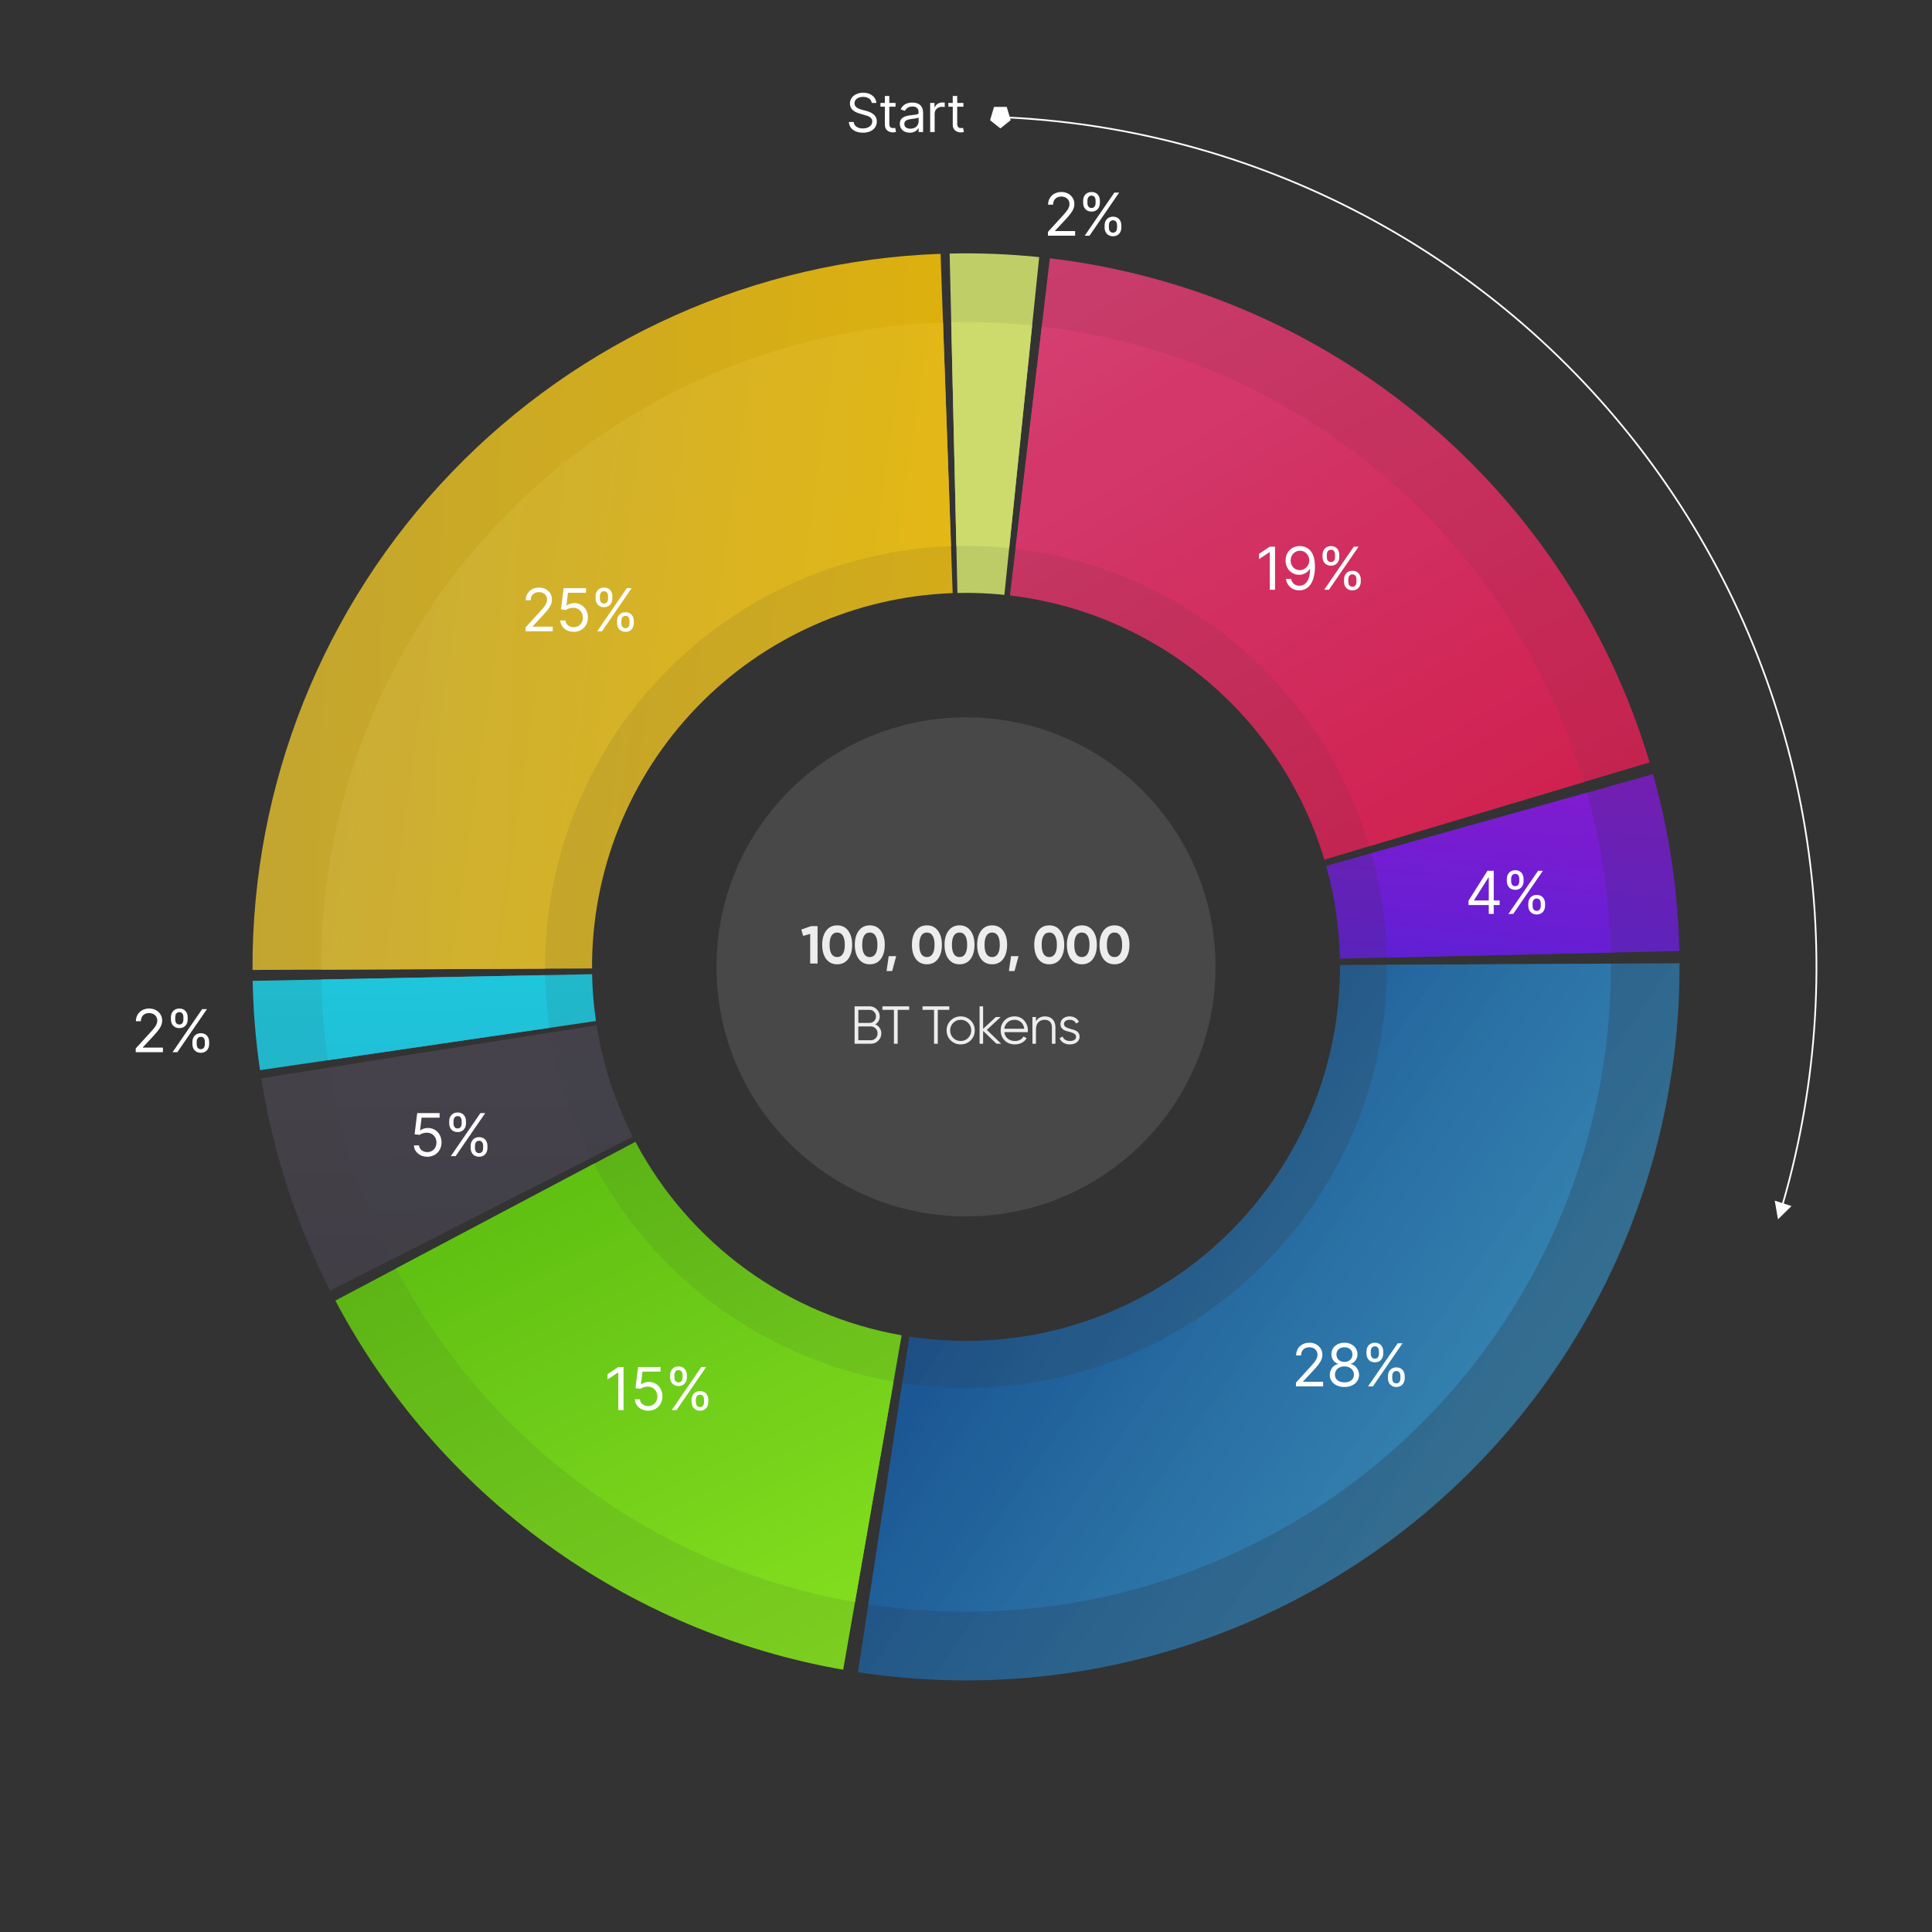 <svg width="578" height="578" viewBox="0 0 578 578" fill="none" xmlns="http://www.w3.org/2000/svg">
<rect x="0" y="0" width="578" height="578" fill="#333333" stroke="none"/>
<g opacity="0.91">
<circle r="74.647" transform="matrix(4.37114e-08 -1 -1 -4.37114e-08 289.006 289.263)" fill="#4A4A4A"/>
<path d="M242.671 277.065H244.591V288.265H242.383V279.401L240.271 279.993L239.727 278.105L242.671 277.065ZM250.458 288.489C249.061 288.489 247.962 287.961 247.162 286.905C246.373 285.838 245.978 284.425 245.978 282.665C245.978 280.905 246.373 279.497 247.162 278.441C247.962 277.374 249.061 276.841 250.458 276.841C251.866 276.841 252.965 277.374 253.754 278.441C254.544 279.497 254.938 280.905 254.938 282.665C254.938 284.425 254.544 285.838 253.754 286.905C252.965 287.961 251.866 288.489 250.458 288.489ZM248.762 285.401C249.146 286.019 249.712 286.329 250.458 286.329C251.205 286.329 251.77 286.014 252.154 285.385C252.549 284.755 252.746 283.849 252.746 282.665C252.746 281.47 252.549 280.558 252.154 279.929C251.77 279.299 251.205 278.985 250.458 278.985C249.712 278.985 249.146 279.299 248.762 279.929C248.378 280.558 248.186 281.47 248.186 282.665C248.186 283.859 248.378 284.771 248.762 285.401ZM260.216 288.489C258.819 288.489 257.72 287.961 256.92 286.905C256.131 285.838 255.736 284.425 255.736 282.665C255.736 280.905 256.131 279.497 256.92 278.441C257.72 277.374 258.819 276.841 260.216 276.841C261.624 276.841 262.723 277.374 263.512 278.441C264.302 279.497 264.696 280.905 264.696 282.665C264.696 284.425 264.302 285.838 263.512 286.905C262.723 287.961 261.624 288.489 260.216 288.489ZM258.52 285.401C258.904 286.019 259.47 286.329 260.216 286.329C260.963 286.329 261.528 286.014 261.912 285.385C262.307 284.755 262.504 283.849 262.504 282.665C262.504 281.47 262.307 280.558 261.912 279.929C261.528 279.299 260.963 278.985 260.216 278.985C259.47 278.985 258.904 279.299 258.52 279.929C258.136 280.558 257.944 281.47 257.944 282.665C257.944 283.859 258.136 284.771 258.52 285.401ZM268.114 286.057L266.914 290.505H265.234L265.874 286.057H268.114ZM277.303 288.489C275.906 288.489 274.807 287.961 274.007 286.905C273.218 285.838 272.823 284.425 272.823 282.665C272.823 280.905 273.218 279.497 274.007 278.441C274.807 277.374 275.906 276.841 277.303 276.841C278.711 276.841 279.81 277.374 280.599 278.441C281.389 279.497 281.783 280.905 281.783 282.665C281.783 284.425 281.389 285.838 280.599 286.905C279.81 287.961 278.711 288.489 277.303 288.489ZM275.607 285.401C275.991 286.019 276.557 286.329 277.303 286.329C278.05 286.329 278.615 286.014 278.999 285.385C279.394 284.755 279.591 283.849 279.591 282.665C279.591 281.47 279.394 280.558 278.999 279.929C278.615 279.299 278.05 278.985 277.303 278.985C276.557 278.985 275.991 279.299 275.607 279.929C275.223 280.558 275.031 281.47 275.031 282.665C275.031 283.859 275.223 284.771 275.607 285.401ZM287.061 288.489C285.664 288.489 284.565 287.961 283.765 286.905C282.976 285.838 282.581 284.425 282.581 282.665C282.581 280.905 282.976 279.497 283.765 278.441C284.565 277.374 285.664 276.841 287.061 276.841C288.469 276.841 289.568 277.374 290.357 278.441C291.147 279.497 291.541 280.905 291.541 282.665C291.541 284.425 291.147 285.838 290.357 286.905C289.568 287.961 288.469 288.489 287.061 288.489ZM285.365 285.401C285.749 286.019 286.315 286.329 287.061 286.329C287.808 286.329 288.373 286.014 288.757 285.385C289.152 284.755 289.349 283.849 289.349 282.665C289.349 281.47 289.152 280.558 288.757 279.929C288.373 279.299 287.808 278.985 287.061 278.985C286.315 278.985 285.749 279.299 285.365 279.929C284.981 280.558 284.789 281.47 284.789 282.665C284.789 283.859 284.981 284.771 285.365 285.401ZM296.82 288.489C295.422 288.489 294.324 287.961 293.524 286.905C292.734 285.838 292.34 284.425 292.34 282.665C292.34 280.905 292.734 279.497 293.524 278.441C294.324 277.374 295.422 276.841 296.82 276.841C298.228 276.841 299.326 277.374 300.116 278.441C300.905 279.497 301.3 280.905 301.3 282.665C301.3 284.425 300.905 285.838 300.116 286.905C299.326 287.961 298.228 288.489 296.82 288.489ZM295.124 285.401C295.508 286.019 296.073 286.329 296.82 286.329C297.566 286.329 298.132 286.014 298.516 285.385C298.91 284.755 299.108 283.849 299.108 282.665C299.108 281.47 298.91 280.558 298.516 279.929C298.132 279.299 297.566 278.985 296.82 278.985C296.073 278.985 295.508 279.299 295.124 279.929C294.74 280.558 294.548 281.47 294.548 282.665C294.548 283.859 294.74 284.771 295.124 285.401ZM304.717 286.057L303.517 290.505H301.837L302.477 286.057H304.717ZM313.906 288.489C312.509 288.489 311.41 287.961 310.61 286.905C309.821 285.838 309.426 284.425 309.426 282.665C309.426 280.905 309.821 279.497 310.61 278.441C311.41 277.374 312.509 276.841 313.906 276.841C315.314 276.841 316.413 277.374 317.202 278.441C317.992 279.497 318.386 280.905 318.386 282.665C318.386 284.425 317.992 285.838 317.202 286.905C316.413 287.961 315.314 288.489 313.906 288.489ZM312.21 285.401C312.594 286.019 313.16 286.329 313.906 286.329C314.653 286.329 315.218 286.014 315.602 285.385C315.997 284.755 316.194 283.849 316.194 282.665C316.194 281.47 315.997 280.558 315.602 279.929C315.218 279.299 314.653 278.985 313.906 278.985C313.16 278.985 312.594 279.299 312.21 279.929C311.826 280.558 311.634 281.47 311.634 282.665C311.634 283.859 311.826 284.771 312.21 285.401ZM323.665 288.489C322.267 288.489 321.169 287.961 320.369 286.905C319.579 285.838 319.185 284.425 319.185 282.665C319.185 280.905 319.579 279.497 320.369 278.441C321.169 277.374 322.267 276.841 323.665 276.841C325.073 276.841 326.171 277.374 326.961 278.441C327.75 279.497 328.145 280.905 328.145 282.665C328.145 284.425 327.75 285.838 326.961 286.905C326.171 287.961 325.073 288.489 323.665 288.489ZM321.969 285.401C322.353 286.019 322.918 286.329 323.665 286.329C324.411 286.329 324.977 286.014 325.361 285.385C325.755 284.755 325.953 283.849 325.953 282.665C325.953 281.47 325.755 280.558 325.361 279.929C324.977 279.299 324.411 278.985 323.665 278.985C322.918 278.985 322.353 279.299 321.969 279.929C321.585 280.558 321.393 281.47 321.393 282.665C321.393 283.859 321.585 284.771 321.969 285.401ZM333.423 288.489C332.025 288.489 330.927 287.961 330.127 286.905C329.337 285.838 328.943 284.425 328.943 282.665C328.943 280.905 329.337 279.497 330.127 278.441C330.927 277.374 332.025 276.841 333.423 276.841C334.831 276.841 335.929 277.374 336.719 278.441C337.508 279.497 337.903 280.905 337.903 282.665C337.903 284.425 337.508 285.838 336.719 286.905C335.929 287.961 334.831 288.489 333.423 288.489ZM331.727 285.401C332.111 286.019 332.676 286.329 333.423 286.329C334.169 286.329 334.735 286.014 335.119 285.385C335.513 284.755 335.711 283.849 335.711 282.665C335.711 281.47 335.513 280.558 335.119 279.929C334.735 279.299 334.169 278.985 333.423 278.985C332.676 278.985 332.111 279.299 331.727 279.929C331.343 280.558 331.151 281.47 331.151 282.665C331.151 283.859 331.343 284.771 331.727 285.401ZM261.875 306.457C262.419 306.691 262.851 307.049 263.171 307.529C263.502 307.998 263.667 308.537 263.667 309.145C263.667 310.009 263.363 310.745 262.755 311.353C262.147 311.961 261.411 312.265 260.547 312.265H255.667V301.065H260.179C261.011 301.065 261.721 301.363 262.307 301.961C262.894 302.547 263.187 303.251 263.187 304.073C263.187 305.118 262.75 305.913 261.875 306.457ZM260.179 302.121H256.787V306.025H260.179C260.702 306.025 261.145 305.838 261.507 305.465C261.881 305.081 262.067 304.617 262.067 304.073C262.067 303.539 261.881 303.081 261.507 302.697C261.145 302.313 260.702 302.121 260.179 302.121ZM260.547 311.209C261.102 311.209 261.571 311.011 261.955 310.617C262.35 310.211 262.547 309.721 262.547 309.145C262.547 308.579 262.35 308.094 261.955 307.689C261.571 307.283 261.102 307.081 260.547 307.081H256.787V311.209H260.547ZM271.997 301.065V302.121H268.557V312.265H267.437V302.121H263.997V301.065H271.997ZM283.997 301.065V302.121H280.557V312.265H279.437V302.121H275.997V301.065H283.997ZM290.385 311.257C289.574 312.057 288.582 312.457 287.409 312.457C286.235 312.457 285.238 312.057 284.417 311.257C283.606 310.446 283.201 309.449 283.201 308.265C283.201 307.081 283.606 306.089 284.417 305.289C285.238 304.478 286.235 304.073 287.409 304.073C288.582 304.073 289.574 304.478 290.385 305.289C291.206 306.089 291.617 307.081 291.617 308.265C291.617 309.449 291.206 310.446 290.385 311.257ZM285.169 310.521C285.777 311.129 286.523 311.433 287.409 311.433C288.294 311.433 289.041 311.129 289.649 310.521C290.257 309.902 290.561 309.15 290.561 308.265C290.561 307.379 290.257 306.633 289.649 306.025C289.041 305.406 288.294 305.097 287.409 305.097C286.523 305.097 285.777 305.406 285.169 306.025C284.561 306.633 284.257 307.379 284.257 308.265C284.257 309.15 284.561 309.902 285.169 310.521ZM299.528 312.265H298.12L294.12 308.409V312.265H293.064V301.065H294.12V307.801L297.928 304.265H299.368L295.24 308.105L299.528 312.265ZM303.549 304.073C304.733 304.073 305.688 304.494 306.413 305.337C307.149 306.169 307.517 307.155 307.517 308.297C307.517 308.414 307.506 308.579 307.485 308.793H300.461C300.568 309.603 300.909 310.249 301.485 310.729C302.072 311.198 302.792 311.433 303.645 311.433C304.253 311.433 304.776 311.31 305.213 311.065C305.661 310.809 305.997 310.478 306.221 310.073L307.149 310.617C306.797 311.182 306.317 311.63 305.709 311.961C305.101 312.291 304.408 312.457 303.629 312.457C302.37 312.457 301.346 312.062 300.557 311.273C299.768 310.483 299.373 309.481 299.373 308.265C299.373 307.07 299.762 306.073 300.541 305.273C301.32 304.473 302.322 304.073 303.549 304.073ZM303.549 305.097C302.717 305.097 302.018 305.347 301.453 305.849C300.898 306.339 300.568 306.979 300.461 307.769H306.429C306.322 306.926 305.997 306.27 305.453 305.801C304.909 305.331 304.274 305.097 303.549 305.097ZM312.621 304.073C313.591 304.073 314.354 304.371 314.909 304.969C315.474 305.555 315.757 306.35 315.757 307.353V312.265H314.701V307.353C314.701 306.638 314.509 306.083 314.125 305.689C313.751 305.294 313.218 305.097 312.525 305.097C311.757 305.097 311.133 305.342 310.653 305.833C310.173 306.313 309.933 307.059 309.933 308.073V312.265H308.877V304.265H309.933V305.513C310.53 304.553 311.426 304.073 312.621 304.073ZM318.311 306.361C318.311 306.723 318.471 307.011 318.791 307.225C319.111 307.438 319.5 307.603 319.959 307.721C320.417 307.838 320.876 307.971 321.335 308.121C321.793 308.259 322.183 308.499 322.503 308.841C322.823 309.171 322.983 309.609 322.983 310.153C322.983 310.835 322.711 311.39 322.167 311.817C321.633 312.243 320.94 312.457 320.087 312.457C319.319 312.457 318.663 312.286 318.119 311.945C317.585 311.603 317.212 311.161 316.999 310.617L317.895 310.089C318.044 310.505 318.311 310.835 318.695 311.081C319.089 311.315 319.553 311.433 320.087 311.433C320.609 311.433 321.047 311.331 321.399 311.129C321.751 310.915 321.927 310.59 321.927 310.153C321.927 309.79 321.767 309.502 321.447 309.289C321.127 309.075 320.737 308.91 320.279 308.793C319.82 308.675 319.361 308.547 318.903 308.409C318.444 308.259 318.055 308.019 317.735 307.689C317.415 307.347 317.255 306.905 317.255 306.361C317.255 305.71 317.511 305.166 318.023 304.729C318.545 304.291 319.201 304.073 319.991 304.073C320.641 304.073 321.212 304.222 321.703 304.521C322.193 304.809 322.556 305.203 322.791 305.705L321.911 306.217C321.601 305.47 320.961 305.097 319.991 305.097C319.532 305.097 319.137 305.209 318.807 305.433C318.476 305.646 318.311 305.955 318.311 306.361Z" fill="white"/>
<path d="M310.896 76.922C301.998 76.005 293.052 75.648 284.11 75.853L286.117 163.351C291.393 163.23 296.672 163.441 301.921 163.982L310.896 76.922Z" fill="#CDDD6D"/>
<path d="M493.518 228.08C481.581 188.179 458.233 152.641 426.349 125.845C394.466 99.049 355.44 82.164 314.08 77.273L303.8 164.188C328.203 167.074 351.228 177.035 370.039 192.845C388.85 208.655 402.626 229.622 409.669 253.164L493.518 228.08Z" fill="url(#paint0_linear)"/>
<path d="M502.418 284.526C502.021 266.624 499.373 248.843 494.536 231.602L410.268 255.242C413.122 265.415 414.685 275.906 414.919 286.468L502.418 284.526Z" fill="url(#paint1_linear)"/>
<path d="M256.68 500.267C287.18 504.94 318.332 502.945 347.988 494.419C377.643 485.894 405.098 471.04 428.46 450.882C451.823 430.724 470.537 405.74 483.314 377.653C496.09 349.565 502.626 319.042 502.47 288.185L414.95 288.628C415.042 306.833 411.186 324.842 403.648 341.413C396.11 357.985 385.068 372.725 371.285 384.618C357.501 396.512 341.303 405.275 323.806 410.306C306.309 415.336 287.93 416.513 269.934 413.756L256.68 500.267Z" fill="url(#paint2_linear)"/>
<path d="M100.329 389.1C115.555 417.874 137.16 442.784 163.492 461.926C189.824 481.068 220.185 493.933 252.253 499.538L267.323 413.324C248.403 410.017 230.489 402.427 214.954 391.133C199.418 379.84 186.671 365.142 177.687 348.166L100.329 389.1Z" fill="url(#paint3_linear)"/>
<path d="M78.163 322.614C81.662 344.739 88.623 366.176 98.788 386.136L176.778 346.419C170.78 334.642 166.674 321.995 164.609 308.941L78.163 322.614Z" fill="url(#paint4_linear)"/>
<path d="M75.583 293.443C75.758 302.386 76.495 311.309 77.789 320.159L164.389 307.492C163.625 302.27 163.19 297.005 163.087 291.729L75.583 293.443Z" fill="url(#paint5_linear)"/>
<path d="M281.391 75.933C225.973 77.912 173.499 101.378 135.079 141.365C96.659 181.353 75.307 234.721 75.544 290.174L163.064 289.801C162.924 257.083 175.522 225.596 198.19 202.003C220.858 178.411 251.817 164.566 284.514 163.398L281.391 75.933Z" fill="url(#paint6_linear)"/>
</g>
<g opacity="0.9">
<path d="M308.788 97.362C300.747 96.533 292.662 96.21 284.58 96.396L286.439 177.399C291.126 177.292 295.816 177.479 300.479 177.96L308.788 97.362Z" fill="#CDDD6D"/>
<path d="M473.831 233.97C463.043 197.909 441.942 165.792 413.128 141.576C384.314 117.359 349.045 102.1 311.666 97.679L302.149 178.143C323.829 180.707 344.285 189.557 360.997 203.603C377.71 217.649 389.948 236.277 396.205 257.192L473.831 233.97Z" fill="url(#paint7_linear)"/>
<path d="M481.877 284.982C481.518 268.803 479.124 252.733 474.753 237.152L396.74 259.038C399.275 268.075 400.663 277.395 400.872 286.779L481.877 284.982Z" fill="url(#paint8_linear)"/>
<path d="M259.789 479.955C287.354 484.179 315.507 482.376 342.308 474.671C369.108 466.966 393.92 453.542 415.034 435.324C436.147 417.106 453.06 394.528 464.607 369.144C476.153 343.761 482.06 316.175 481.919 288.289L400.895 288.699C400.977 304.873 397.551 320.872 390.854 335.595C384.157 350.317 374.347 363.413 362.102 373.979C349.856 384.545 335.465 392.331 319.92 396.8C304.376 401.269 288.047 402.314 272.06 399.865L259.789 479.955Z" fill="url(#paint9_linear)"/>
<path d="M118.491 379.489C132.251 405.493 151.777 428.006 175.574 445.305C199.371 462.604 226.81 474.231 255.791 479.296L269.742 399.481C252.933 396.543 237.018 389.8 223.216 379.766C209.413 369.733 198.089 356.675 190.108 341.593L118.491 379.489Z" fill="url(#paint10_linear)"/>
<path d="M98.459 319.404C101.622 339.399 107.912 358.772 117.099 376.811L189.3 340.042C183.972 329.579 180.324 318.343 178.49 306.746L98.459 319.404Z" fill="url(#paint11_linear)"/>
<path d="M96.127 293.041C96.286 301.123 96.952 309.187 98.122 317.185L178.294 305.458C177.615 300.819 177.229 296.142 177.137 291.454L96.127 293.041Z" fill="url(#paint12_linear)"/>
<path d="M282.123 96.47C232.04 98.258 184.618 119.465 149.896 155.603C115.174 191.741 95.878 239.972 96.092 290.087L177.116 289.741C176.992 260.675 188.184 232.7 208.322 211.74C228.461 190.781 255.966 178.48 285.014 177.443L282.123 96.47Z" fill="url(#paint13_linear)"/>
</g>
<path d="M40.608 314.793H48.742V313.408H42.749V313.307L45.645 310.21C47.861 307.836 48.516 306.728 48.516 305.299C48.516 303.309 46.904 301.723 44.638 301.723C42.377 301.723 40.658 303.259 40.658 305.525H42.144C42.144 304.058 43.095 303.083 44.587 303.083C45.985 303.083 47.055 303.939 47.055 305.299C47.055 306.489 46.356 307.37 44.864 309.001L40.608 313.66V314.793ZM57.561 312.375C57.561 313.786 58.442 314.969 60.079 314.969C61.691 314.969 62.573 313.786 62.573 312.375V311.695C62.573 310.285 61.716 309.101 60.079 309.101C58.468 309.101 57.561 310.285 57.561 311.695V312.375ZM51.139 304.997C51.139 306.407 52.021 307.59 53.658 307.59C55.269 307.59 56.151 306.407 56.151 304.997V304.317C56.151 302.906 55.294 301.723 53.658 301.723C52.046 301.723 51.139 302.906 51.139 304.317V304.997ZM51.618 314.793H53.053L61.918 301.899H60.482L51.618 314.793ZM58.845 311.695C58.845 310.915 59.198 310.184 60.079 310.184C60.986 310.184 61.288 310.915 61.288 311.695V312.375C61.288 313.156 60.961 313.886 60.079 313.886C59.173 313.886 58.845 313.156 58.845 312.375V311.695ZM52.424 304.317C52.424 303.536 52.776 302.806 53.658 302.806C54.564 302.806 54.866 303.536 54.866 304.317V304.997C54.866 305.777 54.539 306.508 53.658 306.508C52.751 306.508 52.424 305.777 52.424 304.997V304.317Z" fill="white"/>
<path d="M127.837 346.069C130.292 346.069 132.093 344.256 132.093 341.788C132.093 339.288 130.355 337.456 127.988 337.456C127.119 337.456 126.275 337.765 125.747 338.186H125.671L126.124 334.384H131.514V332.999H124.815L124.034 339.345L125.495 339.521C126.03 339.137 126.943 338.86 127.736 338.866C129.379 338.879 130.582 340.126 130.582 341.813C130.582 343.469 129.423 344.684 127.837 344.684C126.515 344.684 125.463 343.834 125.344 342.669H123.833C123.927 344.633 125.621 346.069 127.837 346.069ZM140.812 343.475C140.812 344.885 141.694 346.069 143.331 346.069C144.942 346.069 145.824 344.885 145.824 343.475V342.795C145.824 341.385 144.967 340.201 143.331 340.201C141.719 340.201 140.812 341.385 140.812 342.795V343.475ZM134.39 336.096C134.39 337.506 135.272 338.69 136.909 338.69C138.52 338.69 139.402 337.506 139.402 336.096V335.416C139.402 334.006 138.546 332.822 136.909 332.822C135.297 332.822 134.39 334.006 134.39 335.416V336.096ZM134.869 345.893H136.304L145.169 332.999H143.733L134.869 345.893ZM142.097 342.795C142.097 342.014 142.449 341.284 143.331 341.284C144.237 341.284 144.539 342.014 144.539 342.795V343.475C144.539 344.256 144.212 344.986 143.331 344.986C142.424 344.986 142.097 344.256 142.097 343.475V342.795ZM135.675 335.416C135.675 334.636 136.027 333.905 136.909 333.905C137.815 333.905 138.118 334.636 138.118 335.416V336.096C138.118 336.877 137.79 337.607 136.909 337.607C136.002 337.607 135.675 336.877 135.675 336.096V335.416Z" fill="white"/>
<path d="M186.542 408.971H184.98L181.757 411.112V412.698L184.905 410.608H184.98V421.865H186.542V408.971ZM193.925 422.042C196.38 422.042 198.181 420.228 198.181 417.76C198.181 415.261 196.443 413.429 194.076 413.429C193.207 413.429 192.363 413.737 191.834 414.159H191.759L192.212 410.356H197.601V408.971H190.903L190.122 415.317L191.583 415.494C192.118 415.11 193.031 414.833 193.824 414.839C195.467 414.852 196.67 416.098 196.67 417.785C196.67 419.441 195.511 420.656 193.925 420.656C192.603 420.656 191.551 419.806 191.432 418.642H189.92C190.015 420.606 191.709 422.042 193.925 422.042ZM206.9 419.448C206.9 420.858 207.782 422.042 209.418 422.042C211.03 422.042 211.912 420.858 211.912 419.448V418.768C211.912 417.357 211.055 416.174 209.418 416.174C207.807 416.174 206.9 417.357 206.9 418.768V419.448ZM200.478 412.069C200.478 413.479 201.36 414.663 202.997 414.663C204.608 414.663 205.49 413.479 205.49 412.069V411.389C205.49 409.979 204.634 408.795 202.997 408.795C201.385 408.795 200.478 409.979 200.478 411.389V412.069ZM200.957 421.865H202.392L211.257 408.971H209.821L200.957 421.865ZM208.184 418.768C208.184 417.987 208.537 417.257 209.418 417.257C210.325 417.257 210.627 417.987 210.627 418.768V419.448C210.627 420.228 210.3 420.959 209.418 420.959C208.512 420.959 208.184 420.228 208.184 419.448V418.768ZM201.763 411.389C201.763 410.608 202.115 409.878 202.997 409.878C203.903 409.878 204.205 410.608 204.205 411.389V412.069C204.205 412.85 203.878 413.58 202.997 413.58C202.09 413.58 201.763 412.85 201.763 412.069V411.389Z" fill="white"/>
<path d="M387.712 414.773H395.846V413.388H389.852V413.288L392.748 410.19C394.965 407.816 395.619 406.708 395.619 405.279C395.619 403.29 394.008 401.703 391.741 401.703C389.481 401.703 387.762 403.239 387.762 405.506H389.248C389.248 404.039 390.199 403.063 391.691 403.063C393.088 403.063 394.159 403.919 394.159 405.279C394.159 406.469 393.46 407.351 391.968 408.981L387.712 413.64V414.773ZM402.222 414.95C404.797 414.95 406.591 413.445 406.604 411.348C406.591 409.718 405.502 408.333 404.11 408.075V407.999C405.319 407.684 406.113 406.501 406.125 405.128C406.113 403.164 404.463 401.703 402.222 401.703C399.955 401.703 398.306 403.164 398.318 405.128C398.306 406.501 399.099 407.684 400.333 407.999V408.075C398.916 408.333 397.827 409.718 397.84 411.348C397.827 413.445 399.622 414.95 402.222 414.95ZM402.222 413.565C400.453 413.565 399.363 412.658 399.376 411.273C399.363 409.819 400.566 408.78 402.222 408.78C403.852 408.78 405.055 409.819 405.067 411.273C405.055 412.658 403.966 413.565 402.222 413.565ZM402.222 407.445C400.811 407.445 399.817 406.564 399.829 405.229C399.817 403.919 400.774 403.063 402.222 403.063C403.645 403.063 404.602 403.919 404.614 405.229C404.602 406.564 403.607 407.445 402.222 407.445ZM415.235 412.356C415.235 413.766 416.116 414.95 417.753 414.95C419.365 414.95 420.246 413.766 420.246 412.356V411.676C420.246 410.266 419.39 409.082 417.753 409.082C416.142 409.082 415.235 410.266 415.235 411.676V412.356ZM408.813 404.977C408.813 406.387 409.695 407.571 411.331 407.571C412.943 407.571 413.825 406.387 413.825 404.977V404.297C413.825 402.887 412.968 401.703 411.331 401.703C409.72 401.703 408.813 402.887 408.813 404.297V404.977ZM409.292 414.773H410.727L419.592 401.879H418.156L409.292 414.773ZM416.519 411.676C416.519 410.895 416.872 410.165 417.753 410.165C418.66 410.165 418.962 410.895 418.962 411.676V412.356C418.962 413.137 418.635 413.867 417.753 413.867C416.847 413.867 416.519 413.137 416.519 412.356V411.676ZM410.097 404.297C410.097 403.516 410.45 402.786 411.331 402.786C412.238 402.786 412.54 403.516 412.54 404.297V404.977C412.54 405.758 412.213 406.488 411.331 406.488C410.425 406.488 410.097 405.758 410.097 404.977V404.297Z" fill="white"/>
<path d="M313.511 70.512H321.645V69.127H315.651V69.026L318.547 65.928C320.763 63.555 321.418 62.447 321.418 61.017C321.418 59.028 319.806 57.441 317.54 57.441C315.28 57.441 313.561 58.978 313.561 61.244H315.047C315.047 59.777 315.997 58.801 317.49 58.801C318.887 58.801 319.958 59.658 319.958 61.017C319.958 62.207 319.259 63.089 317.767 64.719L313.511 69.379V70.512ZM330.463 68.094C330.463 69.504 331.345 70.688 332.982 70.688C334.593 70.688 335.475 69.504 335.475 68.094V67.414C335.475 66.004 334.619 64.82 332.982 64.82C331.37 64.82 330.463 66.004 330.463 67.414V68.094ZM324.042 60.715C324.042 62.126 324.923 63.309 326.56 63.309C328.172 63.309 329.053 62.126 329.053 60.715V60.035C329.053 58.625 328.197 57.441 326.56 57.441C324.948 57.441 324.042 58.625 324.042 60.035V60.715ZM324.52 70.512H325.955L334.82 57.618H333.385L324.52 70.512ZM331.748 67.414C331.748 66.633 332.1 65.903 332.982 65.903C333.888 65.903 334.191 66.633 334.191 67.414V68.094C334.191 68.875 333.863 69.605 332.982 69.605C332.075 69.605 331.748 68.875 331.748 68.094V67.414ZM325.326 60.035C325.326 59.255 325.678 58.524 326.56 58.524C327.467 58.524 327.769 59.255 327.769 60.035V60.715C327.769 61.496 327.441 62.226 326.56 62.226C325.653 62.226 325.326 61.496 325.326 60.715V60.035Z" fill="white"/>
<path d="M260.804 30.795H262.164C262.102 29.044 260.487 27.735 258.243 27.735C256.022 27.735 254.277 29.027 254.277 30.976C254.277 32.54 255.41 33.469 257.223 33.99L258.651 34.398C259.875 34.738 260.963 35.169 260.963 36.325C260.963 37.594 259.739 38.433 258.13 38.433C256.747 38.433 255.523 37.821 255.41 36.506H253.959C254.095 38.41 255.637 39.702 258.13 39.702C260.804 39.702 262.323 38.229 262.323 36.348C262.323 34.172 260.26 33.469 259.059 33.152L257.88 32.834C257.019 32.608 255.637 32.154 255.637 30.908C255.637 29.797 256.657 28.981 258.198 28.981C259.603 28.981 260.668 29.65 260.804 30.795ZM267.918 30.795H266.059V28.709H264.722V30.795H263.408V31.928H264.722V37.367C264.722 38.886 265.946 39.611 267.079 39.611C267.578 39.611 267.895 39.521 268.077 39.453L267.805 38.252C267.691 38.274 267.51 38.319 267.215 38.319C266.626 38.319 266.059 38.138 266.059 37.005V31.928H267.918V30.795ZM272.171 39.702C273.69 39.702 274.483 38.886 274.755 38.319H274.823V39.498H276.161V33.764C276.161 30.999 274.053 30.681 272.942 30.681C271.628 30.681 270.132 31.135 269.452 32.721L270.721 33.174C271.016 32.54 271.713 31.86 272.987 31.86C274.217 31.86 274.823 32.511 274.823 33.628V33.673C274.823 34.319 274.166 34.262 272.579 34.466C270.965 34.676 269.202 35.033 269.202 37.028C269.202 38.727 270.517 39.702 272.171 39.702ZM272.375 38.501C271.31 38.501 270.54 38.025 270.54 37.096C270.54 36.076 271.469 35.758 272.511 35.622C273.078 35.554 274.597 35.396 274.823 35.124V36.348C274.823 37.435 273.962 38.501 272.375 38.501ZM278.282 39.498H279.619V33.99C279.619 32.812 280.549 31.951 281.818 31.951C282.175 31.951 282.543 32.019 282.634 32.041V30.681C282.481 30.67 282.13 30.659 281.931 30.659C280.889 30.659 279.982 31.248 279.665 32.109H279.574V30.795H278.282V39.498ZM288.23 30.795H286.372V28.709H285.035V30.795H283.72V31.928H285.035V37.367C285.035 38.886 286.259 39.611 287.392 39.611C287.89 39.611 288.208 39.521 288.389 39.453L288.117 38.252C288.004 38.274 287.822 38.319 287.528 38.319C286.939 38.319 286.372 38.138 286.372 37.005V31.928H288.23V30.795Z" fill="white"/>
<path d="M157.223 188.854H165.358V187.468H159.364V187.368L162.26 184.27C164.476 181.897 165.131 180.788 165.131 179.359C165.131 177.37 163.519 175.783 161.253 175.783C158.993 175.783 157.274 177.319 157.274 179.586H158.76C158.76 178.119 159.71 177.143 161.202 177.143C162.6 177.143 163.67 177.999 163.67 179.359C163.67 180.549 162.972 181.431 161.479 183.061L157.223 187.72V188.854ZM171.633 189.03C174.088 189.03 175.889 187.217 175.889 184.749C175.889 182.249 174.151 180.417 171.784 180.417C170.915 180.417 170.071 180.726 169.542 181.147H169.467L169.92 177.345H175.31V175.96H168.611L167.83 182.306L169.291 182.482C169.826 182.098 170.739 181.821 171.532 181.827C173.175 181.84 174.378 183.086 174.378 184.774C174.378 186.43 173.219 187.645 171.633 187.645C170.311 187.645 169.259 186.795 169.14 185.63H167.629C167.723 187.594 169.417 189.03 171.633 189.03ZM184.608 186.436C184.608 187.846 185.49 189.03 187.126 189.03C188.738 189.03 189.62 187.846 189.62 186.436V185.756C189.62 184.346 188.763 183.162 187.126 183.162C185.515 183.162 184.608 184.346 184.608 185.756V186.436ZM178.186 179.057C178.186 180.467 179.068 181.651 180.705 181.651C182.316 181.651 183.198 180.467 183.198 179.057V178.377C183.198 176.967 182.342 175.783 180.705 175.783C179.093 175.783 178.186 176.967 178.186 178.377V179.057ZM178.665 188.854H180.1L188.965 175.96H187.529L178.665 188.854ZM185.892 185.756C185.892 184.975 186.245 184.245 187.126 184.245C188.033 184.245 188.335 184.975 188.335 185.756V186.436C188.335 187.217 188.008 187.947 187.126 187.947C186.22 187.947 185.892 187.217 185.892 186.436V185.756ZM179.471 178.377C179.471 177.596 179.823 176.866 180.705 176.866C181.611 176.866 181.913 177.596 181.913 178.377V179.057C181.913 179.838 181.586 180.568 180.705 180.568C179.798 180.568 179.471 179.838 179.471 179.057V178.377Z" fill="white"/>
<path d="M381.454 163.548H379.892L376.669 165.689V167.276L379.817 165.185H379.892V176.442H381.454V163.548ZM388.912 163.372C386.293 163.341 384.606 165.311 384.606 167.678C384.606 170.172 386.444 171.96 388.661 171.96C389.995 171.96 391.129 171.305 391.834 170.247H391.934C391.934 173.42 390.7 175.234 388.711 175.234C387.351 175.234 386.52 174.377 386.243 173.194H384.707C385.009 175.234 386.545 176.619 388.711 176.619C391.607 176.619 393.395 174.05 393.395 169.467C393.395 164.732 391.028 163.397 388.912 163.372ZM388.912 164.757C390.524 164.757 391.708 166.142 391.708 167.653C391.708 169.19 390.449 170.575 388.862 170.575C387.275 170.575 386.117 169.29 386.117 167.678C386.117 166.067 387.326 164.757 388.912 164.757ZM402.089 174.025C402.089 175.435 402.971 176.619 404.608 176.619C406.219 176.619 407.101 175.435 407.101 174.025V173.345C407.101 171.935 406.245 170.751 404.608 170.751C402.996 170.751 402.089 171.935 402.089 173.345V174.025ZM395.667 166.646C395.667 168.056 396.549 169.24 398.186 169.24C399.798 169.24 400.679 168.056 400.679 166.646V165.966C400.679 164.556 399.823 163.372 398.186 163.372C396.574 163.372 395.667 164.556 395.667 165.966V166.646ZM396.146 176.442H397.581L406.446 163.548H405.011L396.146 176.442ZM403.374 173.345C403.374 172.564 403.726 171.834 404.608 171.834C405.514 171.834 405.816 172.564 405.816 173.345V174.025C405.816 174.805 405.489 175.536 404.608 175.536C403.701 175.536 403.374 174.805 403.374 174.025V173.345ZM396.952 165.966C396.952 165.185 397.304 164.455 398.186 164.455C399.092 164.455 399.395 165.185 399.395 165.966V166.646C399.395 167.427 399.067 168.157 398.186 168.157C397.279 168.157 396.952 167.427 396.952 166.646V165.966Z" fill="white"/>
<path d="M439.327 270.772H445.397V273.416H446.883V270.772H448.645V269.387H446.883V260.522H444.994L439.327 269.487V270.772ZM445.397 269.387H441.015V269.286L445.296 262.512H445.397V269.387ZM457.223 270.998C457.223 272.409 458.105 273.592 459.741 273.592C461.353 273.592 462.235 272.409 462.235 270.998V270.318C462.235 268.908 461.378 267.725 459.741 267.725C458.13 267.725 457.223 268.908 457.223 270.318V270.998ZM450.801 263.62C450.801 265.03 451.683 266.214 453.32 266.214C454.931 266.214 455.813 265.03 455.813 263.62V262.94C455.813 261.529 454.957 260.346 453.32 260.346C451.708 260.346 450.801 261.529 450.801 262.94V263.62ZM451.28 273.416H452.715L461.58 260.522H460.144L451.28 273.416ZM458.507 270.318C458.507 269.538 458.86 268.807 459.741 268.807C460.648 268.807 460.95 269.538 460.95 270.318V270.998C460.95 271.779 460.623 272.509 459.741 272.509C458.835 272.509 458.507 271.779 458.507 270.998V270.318ZM452.086 262.94C452.086 262.159 452.438 261.429 453.32 261.429C454.226 261.429 454.528 262.159 454.528 262.94V263.62C454.528 264.4 454.201 265.131 453.32 265.131C452.413 265.131 452.086 264.4 452.086 263.62V262.94Z" fill="white"/>
<path fill-rule="evenodd" clip-rule="evenodd" d="M299.283 38.419L302.362 35.959L302.207 35.435C340.308 37.415 377.482 47.948 410.967 66.26C444.885 84.808 474.125 110.85 496.461 142.403C518.798 173.955 533.642 210.187 539.865 248.342C545.939 285.58 543.644 323.691 533.161 359.912L530.956 359.198L531.917 364.79L535.973 360.823L533.646 360.069C544.153 323.771 546.454 285.578 540.368 248.26C534.132 210.029 519.258 173.724 496.877 142.108C474.495 110.493 445.197 84.399 411.211 65.813C377.606 47.435 340.294 36.877 302.054 34.917L301.186 31.977H297.381L296.205 35.959L299.283 38.419Z" fill="white"/>
<defs>
<linearGradient id="paint0_linear" x1="414.076" y1="400.551" x2="181.002" y2="2.583" gradientUnits="userSpaceOnUse">
<stop stop-color="#D01240"/>
<stop offset="1" stop-color="#D85086"/>
</linearGradient>
<linearGradient id="paint1_linear" x1="312.563" y1="365.21" x2="343.194" y2="84.56" gradientUnits="userSpaceOnUse">
<stop stop-color="#2C28DB"/>
<stop offset="1" stop-color="#D40CD8" stop-opacity="0.69"/>
</linearGradient>
<linearGradient id="paint2_linear" x1="276.251" y1="265.542" x2="543.668" y2="448.873" gradientUnits="userSpaceOnUse">
<stop stop-color="#0B3A82"/>
<stop offset="1" stop-color="#43A7D2" stop-opacity="0.65"/>
</linearGradient>
<linearGradient id="paint3_linear" x1="374.017" y1="-6.495" x2="585.96" y2="415.687" gradientUnits="userSpaceOnUse">
<stop stop-color="#309A04"/>
<stop offset="1" stop-color="#93EB23"/>
</linearGradient>
<linearGradient id="paint4_linear" x1="355.219" y1="62.673" x2="359.451" y2="562.638" gradientUnits="userSpaceOnUse">
<stop stop-color="#58555C"/>
<stop offset="0.525" stop-color="#45424B"/>
<stop offset="1" stop-color="#36343A"/>
</linearGradient>
<linearGradient id="paint5_linear" x1="284.828" y1="75.839" x2="293.187" y2="502.688" gradientUnits="userSpaceOnUse">
<stop stop-color="#23EFEF"/>
<stop offset="1" stop-color="#1B9EC8"/>
</linearGradient>
<linearGradient id="paint6_linear" x1="290.932" y1="261.551" x2="-66.541" y2="250.687" gradientUnits="userSpaceOnUse">
<stop stop-color="#EFBD07"/>
<stop offset="1" stop-color="#BBA84B"/>
</linearGradient>
<linearGradient id="paint7_linear" x1="402.036" y1="389.838" x2="191.398" y2="30.18" gradientUnits="userSpaceOnUse">
<stop stop-color="#D01240"/>
<stop offset="1" stop-color="#D85086"/>
</linearGradient>
<linearGradient id="paint8_linear" x1="310.297" y1="357.898" x2="337.979" y2="104.264" gradientUnits="userSpaceOnUse">
<stop stop-color="#2C28DB"/>
<stop offset="1" stop-color="#D40CD8" stop-opacity="0.69"/>
</linearGradient>
<linearGradient id="paint9_linear" x1="277.476" y1="267.826" x2="519.151" y2="433.509" gradientUnits="userSpaceOnUse">
<stop stop-color="#0B3A82"/>
<stop offset="1" stop-color="#43A7D2" stop-opacity="0.65"/>
</linearGradient>
<linearGradient id="paint10_linear" x1="365.833" y1="21.975" x2="557.374" y2="403.517" gradientUnits="userSpaceOnUse">
<stop stop-color="#309A04"/>
<stop offset="1" stop-color="#93EB23"/>
</linearGradient>
<linearGradient id="paint11_linear" x1="348.845" y1="84.485" x2="352.67" y2="536.322" gradientUnits="userSpaceOnUse">
<stop stop-color="#58555C"/>
<stop offset="0.525" stop-color="#45424B"/>
<stop offset="1" stop-color="#36343A"/>
</linearGradient>
<linearGradient id="paint12_linear" x1="285.23" y1="96.384" x2="292.784" y2="482.143" gradientUnits="userSpaceOnUse">
<stop stop-color="#23EFEF"/>
<stop offset="1" stop-color="#1B9EC8"/>
</linearGradient>
<linearGradient id="paint13_linear" x1="342.702" y1="291.627" x2="-5.033" y2="242.7" gradientUnits="userSpaceOnUse">
<stop stop-color="#EFBD07"/>
<stop offset="1" stop-color="#BBA84B"/>
</linearGradient>
</defs>
</svg>
